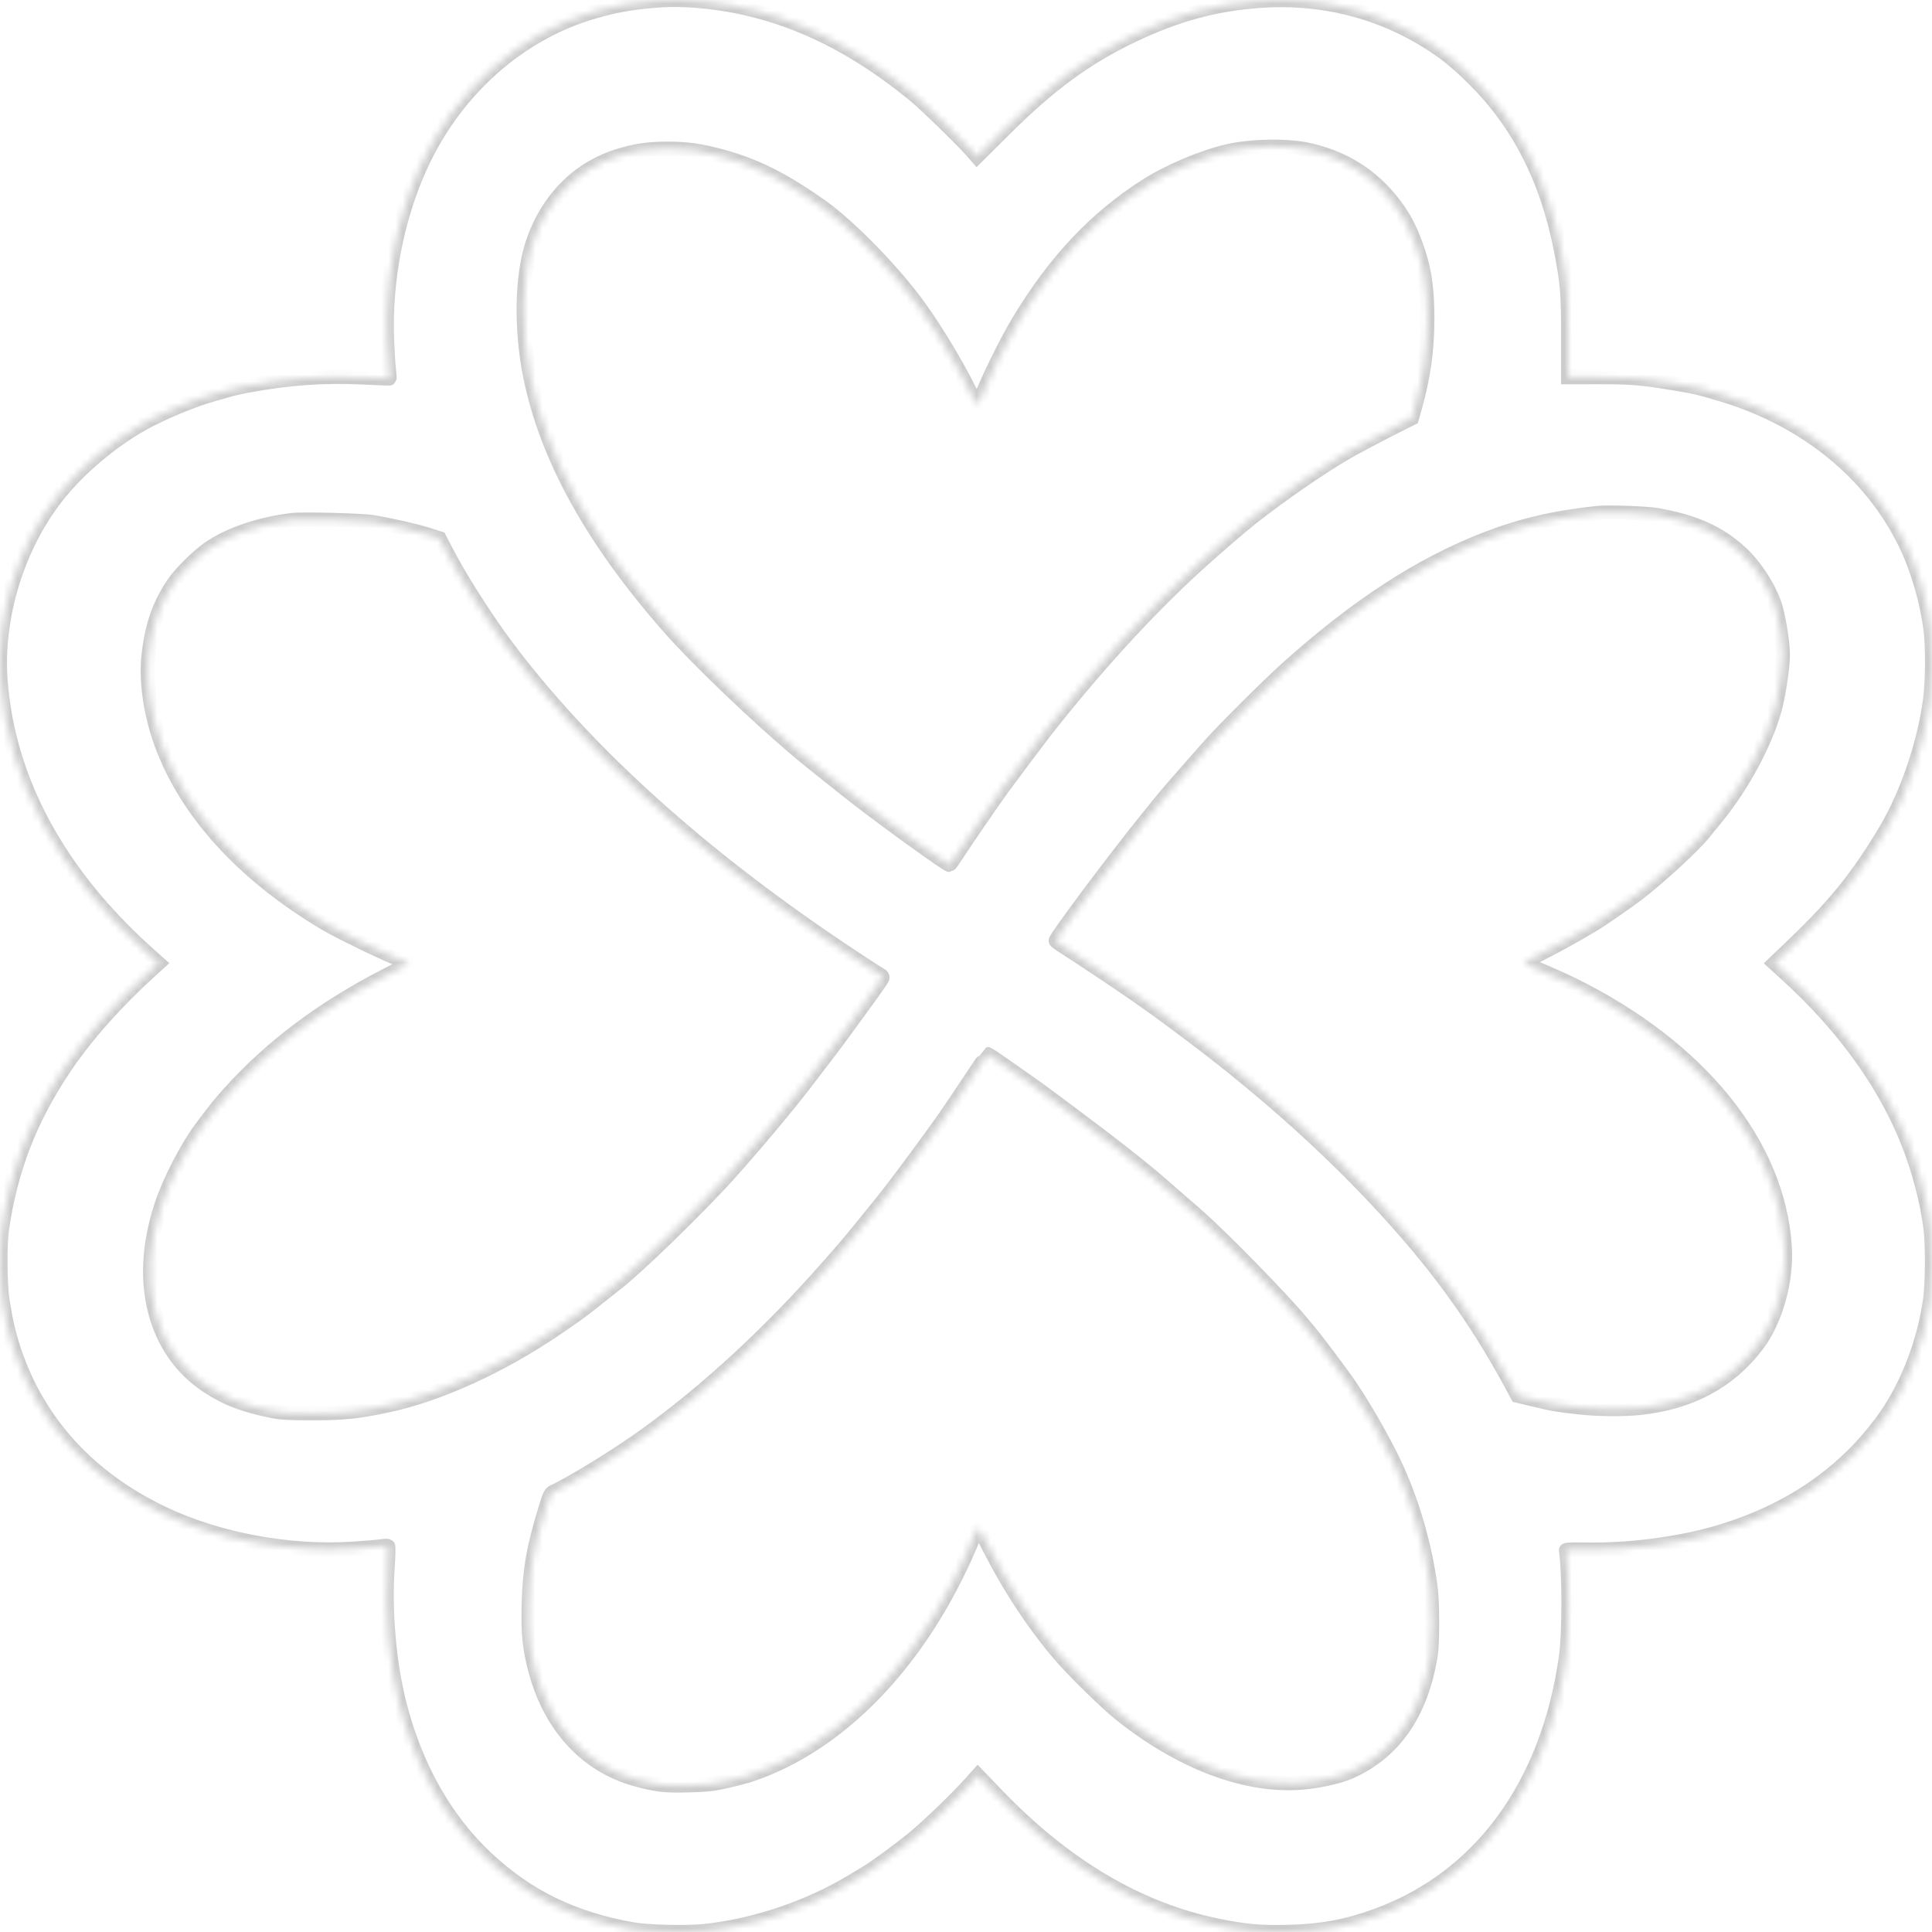 <svg width="276" height="276" viewBox="0 0 276 276" fill="none" xmlns="http://www.w3.org/2000/svg">
<g opacity="0.2">
<mask id="path-1-inside-1_712_10" fill="white">
<path fill-rule="evenodd" clip-rule="evenodd" d="M93.916 0.088C90.283 0.369 88.041 0.76 84.895 1.663C74.117 4.758 64.921 12.986 59.993 23.949C56.675 31.327 54.989 40.13 55.297 48.458C55.358 50.128 55.476 52.063 55.559 52.758C55.641 53.454 55.687 54.045 55.66 54.071C55.633 54.098 53.958 54.039 51.937 53.94C46.222 53.66 41.017 54.034 35.175 55.143C34.201 55.328 33.091 55.581 32.709 55.706C32.327 55.83 31.402 56.096 30.654 56.295C27.731 57.075 23.105 58.997 20.232 60.625C15.885 63.088 11.412 66.86 8.397 70.607C2.575 77.842 -0.611 88.087 0.098 97.297C1.189 111.485 8.376 124.772 21.149 136.216L22.698 137.603L21.744 138.468C16.6 143.13 12.27 148.001 9.195 152.585C4.295 159.889 1.513 167.096 0.276 175.687C-0.031 177.821 0.021 183.651 0.367 185.804C0.844 188.773 1.29 190.681 2.024 192.886C5.454 203.201 12.738 211.172 23.336 216.209C31.17 219.933 41.317 221.821 50.35 221.235C52.144 221.118 53.995 220.96 54.462 220.883C54.93 220.806 55.374 220.8 55.449 220.87C55.525 220.94 55.495 222.318 55.384 223.931C54.952 230.202 55.608 237.691 57.095 243.48C59.411 252.501 63.667 259.999 69.611 265.535C75.446 270.969 81.872 274.089 90.345 275.603C92.454 275.98 97.982 276.119 100.55 275.861C107.603 275.15 115.401 272.546 121.568 268.842C122.447 268.314 123.434 267.724 123.761 267.531C124.962 266.823 128.661 264.105 130.547 262.545C132.656 260.801 136.62 256.985 138.502 254.889L139.683 253.573L142.309 256.31C152.139 266.56 162.632 272.775 174.029 275.095C177.918 275.887 180.192 276.082 184.213 275.971C188.92 275.841 192.487 275.17 196.716 273.617C211.465 268.204 221.095 255.041 223.694 236.741C224.174 233.361 224.175 224.608 223.696 221.469C223.68 221.36 224.643 221.32 226.392 221.355C232.441 221.478 239.526 220.591 245.013 219.021C255.366 216.06 263.483 210.54 269.183 202.582C272.462 198.004 274.898 191.676 275.734 185.56C276.037 183.346 276.074 177.998 275.803 175.687C275.314 171.525 273.966 166.527 272.187 162.289C268.77 154.146 262.979 146.274 255.218 139.222L253.434 137.601L256.472 134.687C262.212 129.182 265.541 125.029 269.362 118.607C272.426 113.454 274.885 106.243 275.722 99.953C276.055 97.452 276.097 92.511 275.805 90.109C275.306 85.996 273.964 81.368 272.222 77.749C267.337 67.605 257.858 59.908 245.863 56.346C242.637 55.388 242.325 55.315 239.231 54.793C234.653 54.02 233.034 53.886 228.347 53.893L224.011 53.899V48.143C224.011 41.764 223.898 40.414 222.963 35.643C220.991 25.576 216.937 17.645 210.503 11.264C208.172 8.952 206.515 7.603 204.214 6.142C196.991 1.555 188.633 -0.508 179.888 0.139C173.531 0.609 168.12 2.084 161.876 5.048C155.251 8.193 150.054 11.99 143.606 18.397L139.557 22.42L138.774 21.527C137.403 19.965 132.232 14.929 130.734 13.697C123.358 7.636 116.134 3.738 108.432 1.662C103.583 0.355 98.12 -0.238 93.916 0.088ZM186.768 21.369C192.015 22.493 196.167 25.129 199.292 29.319C200.588 31.056 201.332 32.454 202.216 34.813C203.469 38.155 203.926 41.05 203.918 45.592C203.91 49.954 203.368 53.84 202.18 58.07L201.706 59.756L200.359 60.43C197.372 61.926 193.489 63.977 192.125 64.779C188.394 66.975 183.122 70.624 178.86 73.959C177.221 75.243 173.362 78.575 170.783 80.936C163.778 87.345 156.265 95.588 149.185 104.634C148.467 105.552 144.24 111.183 143.301 112.473C141.953 114.326 138.01 120.064 136.856 121.855C136.248 122.798 135.698 123.572 135.634 123.575C135.33 123.59 127.099 117.666 122.662 114.238C120.801 112.801 115.684 108.714 114.426 107.661C108.245 102.486 99.692 94.311 95.624 89.687C84.644 77.21 78.089 65.373 75.736 53.77C74.37 47.034 74.507 39.406 76.078 34.717C78.137 28.572 82.43 24.161 88.142 22.321C90.614 21.525 92.584 21.227 95.362 21.227C98.114 21.227 100.145 21.514 103.073 22.314C107.994 23.659 111.885 25.612 117.369 29.488C121.332 32.289 127.752 38.878 131.263 43.749C133.82 47.295 136.851 52.349 138.658 56.081C139.117 57.027 139.542 57.805 139.603 57.809C139.664 57.813 139.793 57.608 139.889 57.353C141.036 54.324 143.736 48.819 145.533 45.845C150.697 37.299 156.406 31.223 163.627 26.585C166.831 24.527 171.637 22.479 175.289 21.613C178.597 20.83 183.742 20.72 186.768 21.369ZM236.765 73.575C242.106 74.529 245.561 76.08 248.658 78.913C250.907 80.97 253.079 84.454 253.759 87.096C254.261 89.045 254.707 92.082 254.705 93.54C254.703 95.113 254.223 98.532 253.697 100.723C252.554 105.484 249.092 112.062 245.283 116.712C244.526 117.635 243.655 118.704 243.346 119.089C241.894 120.891 237.033 125.362 233.959 127.721C232.728 128.666 228.76 131.42 227.837 131.97C224.914 133.713 223.071 134.739 220.528 136.039C218.215 137.221 217.631 137.585 217.893 137.678C219.065 138.097 222.959 139.797 224.624 140.616C242.791 149.553 254.033 163.427 254.976 178.076C255.291 182.953 253.686 188.662 251.011 192.186C247.054 197.4 241.48 200.381 234.264 201.143C231.938 201.389 228.32 201.357 225.626 201.067C222.618 200.743 221.734 200.591 219.024 199.934L216.758 199.385L215.984 197.948C210.668 188.089 204.891 180.186 196.391 171.146C189.705 164.035 181.714 156.827 173.078 150.117C170.273 147.938 164.923 143.962 163.64 143.103C163.266 142.853 162.462 142.291 161.854 141.854C160.528 140.901 153.565 136.261 151.949 135.253C151.317 134.859 150.801 134.472 150.801 134.392C150.801 133.926 159.178 122.714 163.717 117.106C164.61 116.003 165.529 114.865 165.76 114.577C166.636 113.485 169.131 110.618 172.967 106.298C174.798 104.236 181.239 97.82 183.707 95.601C193.794 86.53 202.92 80.594 212.384 76.948C217.407 75.012 222.143 73.915 228.262 73.268C229.755 73.11 235.28 73.31 236.765 73.575ZM53.187 74.568C55.696 74.972 59.4 75.812 61.181 76.382L62.797 76.9L63.817 78.864C65.806 82.697 69.465 88.435 72.493 92.47C83.136 106.651 98.556 120.798 117.639 133.89C120.723 136.005 125.151 138.924 125.773 139.25C126.017 139.378 126.131 139.554 126.071 139.709C125.966 139.98 124.8 141.648 123.166 143.865C122.605 144.627 121.572 146.046 120.87 147.02C119.692 148.656 118.411 150.352 115.088 154.675C112.37 158.212 107.797 163.67 104.21 167.659C99.795 172.568 91.023 181.092 87.994 183.417C87.673 183.663 86.692 184.438 85.816 185.138C82.974 187.409 82.779 187.552 79.495 189.794C71.643 195.154 62.725 199.22 55.391 200.784C51.177 201.682 49.045 201.906 44.684 201.905C41.369 201.905 40.205 201.843 38.987 201.603C34.915 200.802 32.334 199.816 29.626 198.029C22.012 193.006 19.468 183.087 23.019 172.268C24.177 168.741 26.647 163.942 28.772 161.094C30.597 158.647 31.323 157.741 32.605 156.308C38.652 149.548 46.072 143.974 55.343 139.229L58.435 137.646L56.449 136.827C53.967 135.803 48.278 133.019 46.47 131.943C34.658 124.918 26.526 115.959 22.967 106.049C21.505 101.98 20.82 97.286 21.186 93.861C21.654 89.487 22.662 86.517 24.733 83.409C25.695 81.964 28.166 79.494 29.76 78.382C32.707 76.327 37.102 74.828 41.793 74.277C43.261 74.105 51.638 74.319 53.187 74.568ZM141.575 150.856C141.837 151.019 142.804 151.683 143.723 152.332C144.643 152.981 145.725 153.74 146.127 154.018C147.935 155.27 148.759 155.87 152.756 158.852C158.89 163.428 163.78 167.271 166.113 169.349C166.538 169.728 167.455 170.531 168.151 171.134C168.847 171.737 170.106 172.83 170.95 173.564C174.41 176.576 183.212 185.57 185.918 188.859C186.105 189.086 186.61 189.687 187.041 190.194C187.909 191.215 191.042 195.362 192.406 197.294C194.518 200.285 197.641 205.698 199.296 209.235C201.783 214.549 203.65 221.014 204.388 226.865C204.667 229.082 204.669 234.753 204.39 236.476C203.054 244.75 199.194 250.33 192.864 253.137C191.124 253.908 187.928 254.576 185.323 254.713C177.5 255.124 168.525 251.653 160.128 244.97C158.014 243.287 153.279 238.644 151.294 236.308C147.532 231.878 144.078 226.599 141.184 220.855C140.559 219.616 139.968 218.503 139.869 218.382C139.733 218.215 139.557 218.483 139.145 219.478C137.995 222.26 137.632 223.059 136.441 225.43C129.254 239.737 118.535 249.947 106.755 253.708C106.334 253.842 104.995 254.18 103.779 254.459C101.894 254.892 101.106 254.98 98.422 255.058C95.007 255.156 93.695 255.005 90.718 254.17C83.811 252.23 78.713 246.747 76.553 238.934C75.637 235.619 75.409 233.425 75.527 229.057C75.657 224.198 76.207 221.056 77.876 215.626C78.559 213.405 78.604 213.315 79.192 213.04C81.971 211.737 88.479 207.707 92.385 204.872C101.218 198.459 109.847 190.486 118.219 180.998C120.483 178.433 121.478 177.263 123.166 175.181C123.447 174.834 124.254 173.839 124.961 172.969C126.902 170.579 128.195 168.892 130.904 165.219C134.495 160.349 135.197 159.349 138.256 154.741C139.777 152.449 141.04 150.571 141.061 150.568C141.082 150.564 141.313 150.694 141.575 150.856Z"/>
</mask>
<path fill-rule="evenodd" clip-rule="evenodd" d="M93.916 0.088C90.283 0.369 88.041 0.76 84.895 1.663C74.117 4.758 64.921 12.986 59.993 23.949C56.675 31.327 54.989 40.13 55.297 48.458C55.358 50.128 55.476 52.063 55.559 52.758C55.641 53.454 55.687 54.045 55.66 54.071C55.633 54.098 53.958 54.039 51.937 53.94C46.222 53.66 41.017 54.034 35.175 55.143C34.201 55.328 33.091 55.581 32.709 55.706C32.327 55.83 31.402 56.096 30.654 56.295C27.731 57.075 23.105 58.997 20.232 60.625C15.885 63.088 11.412 66.86 8.397 70.607C2.575 77.842 -0.611 88.087 0.098 97.297C1.189 111.485 8.376 124.772 21.149 136.216L22.698 137.603L21.744 138.468C16.6 143.13 12.27 148.001 9.195 152.585C4.295 159.889 1.513 167.096 0.276 175.687C-0.031 177.821 0.021 183.651 0.367 185.804C0.844 188.773 1.29 190.681 2.024 192.886C5.454 203.201 12.738 211.172 23.336 216.209C31.17 219.933 41.317 221.821 50.35 221.235C52.144 221.118 53.995 220.96 54.462 220.883C54.93 220.806 55.374 220.8 55.449 220.87C55.525 220.94 55.495 222.318 55.384 223.931C54.952 230.202 55.608 237.691 57.095 243.48C59.411 252.501 63.667 259.999 69.611 265.535C75.446 270.969 81.872 274.089 90.345 275.603C92.454 275.98 97.982 276.119 100.55 275.861C107.603 275.15 115.401 272.546 121.568 268.842C122.447 268.314 123.434 267.724 123.761 267.531C124.962 266.823 128.661 264.105 130.547 262.545C132.656 260.801 136.62 256.985 138.502 254.889L139.683 253.573L142.309 256.31C152.139 266.56 162.632 272.775 174.029 275.095C177.918 275.887 180.192 276.082 184.213 275.971C188.92 275.841 192.487 275.17 196.716 273.617C211.465 268.204 221.095 255.041 223.694 236.741C224.174 233.361 224.175 224.608 223.696 221.469C223.68 221.36 224.643 221.32 226.392 221.355C232.441 221.478 239.526 220.591 245.013 219.021C255.366 216.06 263.483 210.54 269.183 202.582C272.462 198.004 274.898 191.676 275.734 185.56C276.037 183.346 276.074 177.998 275.803 175.687C275.314 171.525 273.966 166.527 272.187 162.289C268.77 154.146 262.979 146.274 255.218 139.222L253.434 137.601L256.472 134.687C262.212 129.182 265.541 125.029 269.362 118.607C272.426 113.454 274.885 106.243 275.722 99.953C276.055 97.452 276.097 92.511 275.805 90.109C275.306 85.996 273.964 81.368 272.222 77.749C267.337 67.605 257.858 59.908 245.863 56.346C242.637 55.388 242.325 55.315 239.231 54.793C234.653 54.02 233.034 53.886 228.347 53.893L224.011 53.899V48.143C224.011 41.764 223.898 40.414 222.963 35.643C220.991 25.576 216.937 17.645 210.503 11.264C208.172 8.952 206.515 7.603 204.214 6.142C196.991 1.555 188.633 -0.508 179.888 0.139C173.531 0.609 168.12 2.084 161.876 5.048C155.251 8.193 150.054 11.99 143.606 18.397L139.557 22.42L138.774 21.527C137.403 19.965 132.232 14.929 130.734 13.697C123.358 7.636 116.134 3.738 108.432 1.662C103.583 0.355 98.12 -0.238 93.916 0.088ZM186.768 21.369C192.015 22.493 196.167 25.129 199.292 29.319C200.588 31.056 201.332 32.454 202.216 34.813C203.469 38.155 203.926 41.05 203.918 45.592C203.91 49.954 203.368 53.84 202.18 58.07L201.706 59.756L200.359 60.43C197.372 61.926 193.489 63.977 192.125 64.779C188.394 66.975 183.122 70.624 178.86 73.959C177.221 75.243 173.362 78.575 170.783 80.936C163.778 87.345 156.265 95.588 149.185 104.634C148.467 105.552 144.24 111.183 143.301 112.473C141.953 114.326 138.01 120.064 136.856 121.855C136.248 122.798 135.698 123.572 135.634 123.575C135.33 123.59 127.099 117.666 122.662 114.238C120.801 112.801 115.684 108.714 114.426 107.661C108.245 102.486 99.692 94.311 95.624 89.687C84.644 77.21 78.089 65.373 75.736 53.77C74.37 47.034 74.507 39.406 76.078 34.717C78.137 28.572 82.43 24.161 88.142 22.321C90.614 21.525 92.584 21.227 95.362 21.227C98.114 21.227 100.145 21.514 103.073 22.314C107.994 23.659 111.885 25.612 117.369 29.488C121.332 32.289 127.752 38.878 131.263 43.749C133.82 47.295 136.851 52.349 138.658 56.081C139.117 57.027 139.542 57.805 139.603 57.809C139.664 57.813 139.793 57.608 139.889 57.353C141.036 54.324 143.736 48.819 145.533 45.845C150.697 37.299 156.406 31.223 163.627 26.585C166.831 24.527 171.637 22.479 175.289 21.613C178.597 20.83 183.742 20.72 186.768 21.369ZM236.765 73.575C242.106 74.529 245.561 76.08 248.658 78.913C250.907 80.97 253.079 84.454 253.759 87.096C254.261 89.045 254.707 92.082 254.705 93.54C254.703 95.113 254.223 98.532 253.697 100.723C252.554 105.484 249.092 112.062 245.283 116.712C244.526 117.635 243.655 118.704 243.346 119.089C241.894 120.891 237.033 125.362 233.959 127.721C232.728 128.666 228.76 131.42 227.837 131.97C224.914 133.713 223.071 134.739 220.528 136.039C218.215 137.221 217.631 137.585 217.893 137.678C219.065 138.097 222.959 139.797 224.624 140.616C242.791 149.553 254.033 163.427 254.976 178.076C255.291 182.953 253.686 188.662 251.011 192.186C247.054 197.4 241.48 200.381 234.264 201.143C231.938 201.389 228.32 201.357 225.626 201.067C222.618 200.743 221.734 200.591 219.024 199.934L216.758 199.385L215.984 197.948C210.668 188.089 204.891 180.186 196.391 171.146C189.705 164.035 181.714 156.827 173.078 150.117C170.273 147.938 164.923 143.962 163.64 143.103C163.266 142.853 162.462 142.291 161.854 141.854C160.528 140.901 153.565 136.261 151.949 135.253C151.317 134.859 150.801 134.472 150.801 134.392C150.801 133.926 159.178 122.714 163.717 117.106C164.61 116.003 165.529 114.865 165.76 114.577C166.636 113.485 169.131 110.618 172.967 106.298C174.798 104.236 181.239 97.82 183.707 95.601C193.794 86.53 202.92 80.594 212.384 76.948C217.407 75.012 222.143 73.915 228.262 73.268C229.755 73.11 235.28 73.31 236.765 73.575ZM53.187 74.568C55.696 74.972 59.4 75.812 61.181 76.382L62.797 76.9L63.817 78.864C65.806 82.697 69.465 88.435 72.493 92.47C83.136 106.651 98.556 120.798 117.639 133.89C120.723 136.005 125.151 138.924 125.773 139.25C126.017 139.378 126.131 139.554 126.071 139.709C125.966 139.98 124.8 141.648 123.166 143.865C122.605 144.627 121.572 146.046 120.87 147.02C119.692 148.656 118.411 150.352 115.088 154.675C112.37 158.212 107.797 163.67 104.21 167.659C99.795 172.568 91.023 181.092 87.994 183.417C87.673 183.663 86.692 184.438 85.816 185.138C82.974 187.409 82.779 187.552 79.495 189.794C71.643 195.154 62.725 199.22 55.391 200.784C51.177 201.682 49.045 201.906 44.684 201.905C41.369 201.905 40.205 201.843 38.987 201.603C34.915 200.802 32.334 199.816 29.626 198.029C22.012 193.006 19.468 183.087 23.019 172.268C24.177 168.741 26.647 163.942 28.772 161.094C30.597 158.647 31.323 157.741 32.605 156.308C38.652 149.548 46.072 143.974 55.343 139.229L58.435 137.646L56.449 136.827C53.967 135.803 48.278 133.019 46.47 131.943C34.658 124.918 26.526 115.959 22.967 106.049C21.505 101.98 20.82 97.286 21.186 93.861C21.654 89.487 22.662 86.517 24.733 83.409C25.695 81.964 28.166 79.494 29.76 78.382C32.707 76.327 37.102 74.828 41.793 74.277C43.261 74.105 51.638 74.319 53.187 74.568ZM141.575 150.856C141.837 151.019 142.804 151.683 143.723 152.332C144.643 152.981 145.725 153.74 146.127 154.018C147.935 155.27 148.759 155.87 152.756 158.852C158.89 163.428 163.78 167.271 166.113 169.349C166.538 169.728 167.455 170.531 168.151 171.134C168.847 171.737 170.106 172.83 170.95 173.564C174.41 176.576 183.212 185.57 185.918 188.859C186.105 189.086 186.61 189.687 187.041 190.194C187.909 191.215 191.042 195.362 192.406 197.294C194.518 200.285 197.641 205.698 199.296 209.235C201.783 214.549 203.65 221.014 204.388 226.865C204.667 229.082 204.669 234.753 204.39 236.476C203.054 244.75 199.194 250.33 192.864 253.137C191.124 253.908 187.928 254.576 185.323 254.713C177.5 255.124 168.525 251.653 160.128 244.97C158.014 243.287 153.279 238.644 151.294 236.308C147.532 231.878 144.078 226.599 141.184 220.855C140.559 219.616 139.968 218.503 139.869 218.382C139.733 218.215 139.557 218.483 139.145 219.478C137.995 222.26 137.632 223.059 136.441 225.43C129.254 239.737 118.535 249.947 106.755 253.708C106.334 253.842 104.995 254.18 103.779 254.459C101.894 254.892 101.106 254.98 98.422 255.058C95.007 255.156 93.695 255.005 90.718 254.17C83.811 252.23 78.713 246.747 76.553 238.934C75.637 235.619 75.409 233.425 75.527 229.057C75.657 224.198 76.207 221.056 77.876 215.626C78.559 213.405 78.604 213.315 79.192 213.04C81.971 211.737 88.479 207.707 92.385 204.872C101.218 198.459 109.847 190.486 118.219 180.998C120.483 178.433 121.478 177.263 123.166 175.181C123.447 174.834 124.254 173.839 124.961 172.969C126.902 170.579 128.195 168.892 130.904 165.219C134.495 160.349 135.197 159.349 138.256 154.741C139.777 152.449 141.04 150.571 141.061 150.568C141.082 150.564 141.313 150.694 141.575 150.856Z" stroke="black" stroke-width="2" mask="url(#path-1-inside-1_712_10)"/>
</g>
</svg>
